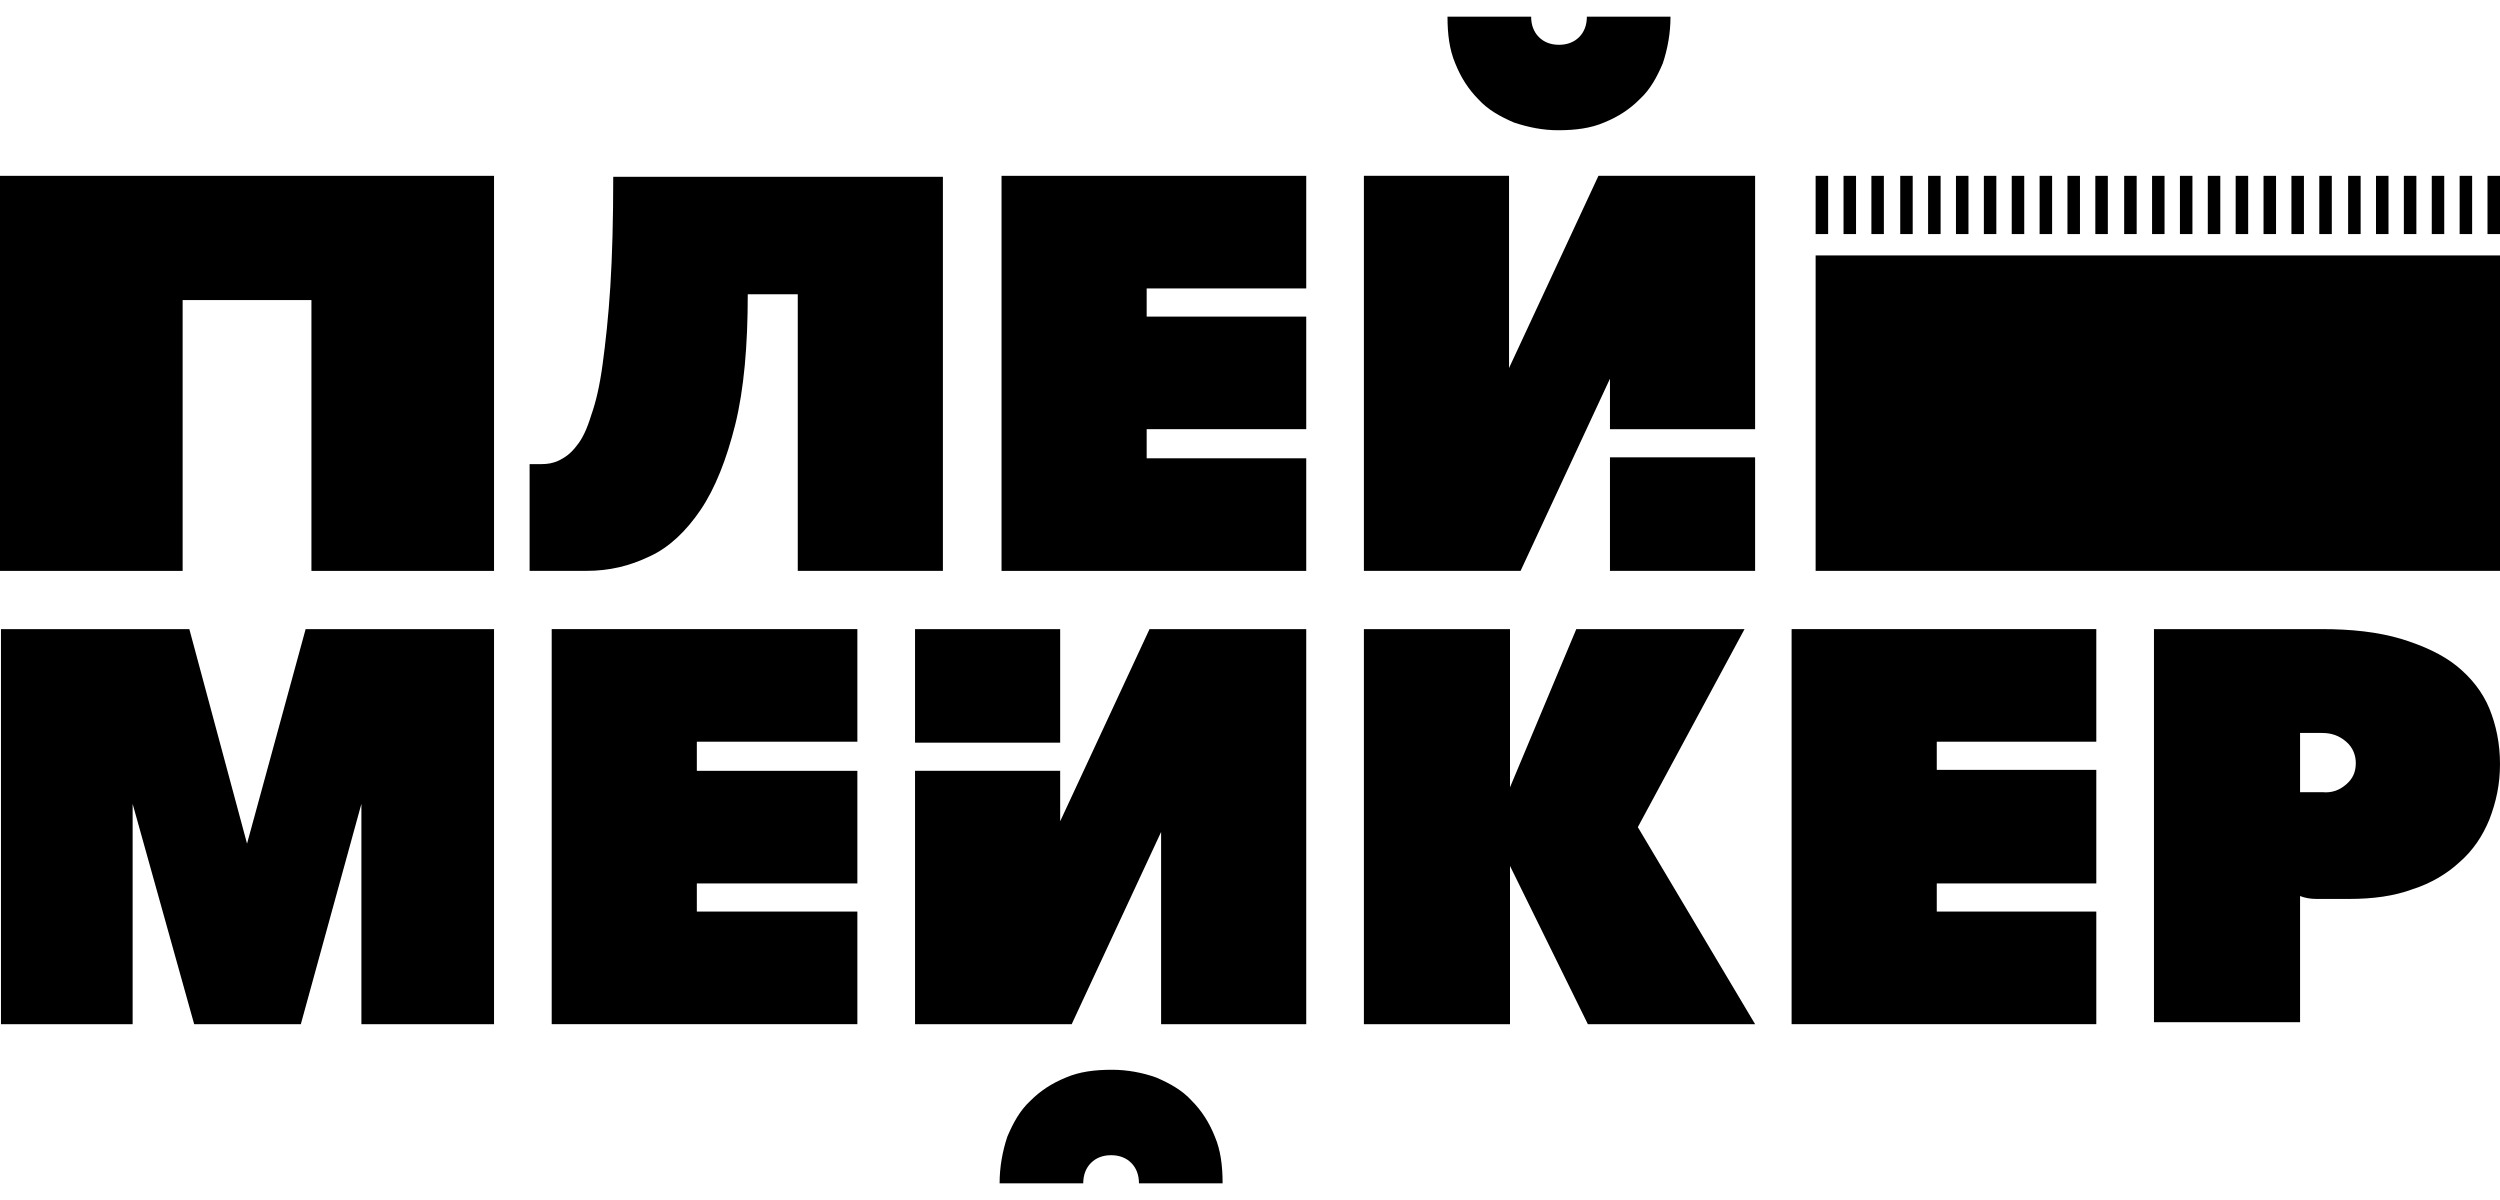 <svg width="75" height="36" viewBox="0 0 75 36" fill="none" xmlns="http://www.w3.org/2000/svg">
<path fill-rule="evenodd" clip-rule="evenodd" d="M0 17.127V5.275H14.821V17.127H9.343V9.002H5.479V17.127H0Z" fill="currentColor"/>
<path fill-rule="evenodd" clip-rule="evenodd" d="M16.955 17.126C16.753 17.126 16.58 17.126 16.407 17.126C16.205 17.126 16.032 17.126 15.888 17.126V13.924H16.234C16.436 13.924 16.609 13.894 16.782 13.807C16.955 13.72 17.128 13.603 17.301 13.37C17.474 13.166 17.618 12.846 17.733 12.467C17.878 12.06 17.993 11.565 18.079 10.924C18.166 10.284 18.253 9.497 18.31 8.595C18.368 7.663 18.397 6.586 18.397 5.304H28.287V17.126H23.933V8.828H22.433C22.433 10.371 22.318 11.681 22.059 12.73C21.799 13.778 21.453 14.651 21.021 15.292C20.588 15.933 20.069 16.428 19.492 16.69C18.887 16.981 18.281 17.126 17.589 17.126C17.359 17.126 17.157 17.126 16.955 17.126Z" fill="currentColor"/>
<path fill-rule="evenodd" clip-rule="evenodd" d="M48.299 17.127V13.72H52.653V17.127H48.299ZM40.917 17.127V5.275H45.271V11.041L47.953 5.275H52.653V12.875H48.299V11.361L45.617 17.127H40.917Z" fill="currentColor"/>
<path fill-rule="evenodd" clip-rule="evenodd" d="M45.415 3.674C45.011 3.499 44.636 3.295 44.348 2.975C44.06 2.684 43.829 2.334 43.656 1.898C43.483 1.49 43.425 1.024 43.425 0.5H45.934C45.934 0.762 46.021 0.966 46.165 1.111C46.309 1.257 46.511 1.344 46.77 1.344C47.03 1.344 47.232 1.257 47.376 1.111C47.52 0.966 47.606 0.762 47.606 0.5H50.115C50.115 0.995 50.029 1.461 49.885 1.898C49.712 2.305 49.51 2.684 49.192 2.975C48.904 3.266 48.558 3.499 48.126 3.674C47.722 3.849 47.261 3.907 46.742 3.907C46.28 3.907 45.848 3.819 45.415 3.674Z" fill="currentColor"/>
<path fill-rule="evenodd" clip-rule="evenodd" d="M0.029 30.725V18.873H5.68L7.411 25.309L9.169 18.873H14.821V30.725H10.842V24.115L9.025 30.725H5.825L3.979 24.115V30.725H0.029Z" fill="currentColor"/>
<path fill-rule="evenodd" clip-rule="evenodd" d="M40.917 30.725V18.873H45.3V23.62L47.289 18.873H52.336L49.135 24.814L52.653 30.725H47.636L45.3 25.978V30.725H40.917Z" fill="currentColor"/>
<path fill-rule="evenodd" clip-rule="evenodd" d="M53.748 30.725V18.873H62.889V22.251H58.103V23.096H62.889V26.503H58.103V27.347H62.889V30.725H53.748Z" fill="currentColor"/>
<path fill-rule="evenodd" clip-rule="evenodd" d="M30.046 17.127V5.275H39.187V8.653H34.4V9.498H39.187V12.875H34.4V13.749H39.187V17.127H30.046Z" fill="currentColor"/>
<path fill-rule="evenodd" clip-rule="evenodd" d="M16.551 30.725V18.873H25.721V22.251H20.905V23.125H25.721V26.503H20.905V27.347H25.721V30.725H16.551Z" fill="currentColor"/>
<path fill-rule="evenodd" clip-rule="evenodd" d="M70.386 23.532C70.588 23.358 70.674 23.154 70.674 22.892C70.674 22.659 70.588 22.426 70.386 22.251C70.184 22.076 69.954 21.989 69.665 21.989H69.002V23.765H69.665C69.954 23.794 70.184 23.707 70.386 23.532ZM64.619 30.725V18.873H69.636C70.559 18.873 71.338 18.961 72.03 19.165C72.693 19.369 73.27 19.631 73.702 19.98C74.135 20.329 74.481 20.766 74.683 21.261C74.884 21.756 75 22.309 75 22.921C75 23.532 74.884 24.057 74.683 24.581C74.481 25.076 74.192 25.512 73.789 25.862C73.414 26.211 72.924 26.503 72.376 26.677C71.828 26.881 71.194 26.968 70.473 26.968H69.492C69.319 26.968 69.146 26.939 69.002 26.881V30.666H64.619V30.725Z" fill="currentColor"/>
<path fill-rule="evenodd" clip-rule="evenodd" d="M31.805 18.873V22.28H27.451V18.873H31.805ZM39.187 18.873V30.725H34.833V24.959L32.151 30.725H27.451V23.125H31.805V24.639L34.486 18.873H39.187Z" fill="currentColor"/>
<path fill-rule="evenodd" clip-rule="evenodd" d="M34.688 32.326C35.092 32.501 35.467 32.705 35.755 33.025C36.044 33.316 36.274 33.666 36.447 34.102C36.62 34.51 36.678 34.976 36.678 35.5H34.169C34.169 35.238 34.083 35.034 33.939 34.889C33.795 34.743 33.593 34.656 33.333 34.656C33.074 34.656 32.872 34.743 32.728 34.889C32.584 35.034 32.497 35.238 32.497 35.5H29.988C29.988 35.005 30.075 34.539 30.219 34.102C30.392 33.695 30.594 33.316 30.911 33.025C31.199 32.734 31.546 32.501 31.978 32.326C32.382 32.151 32.843 32.093 33.362 32.093C33.823 32.093 34.285 32.181 34.688 32.326Z" fill="currentColor"/>
<path d="M75 7.663H54.469V17.126H75V7.663Z" fill="currentColor"/>
<path d="M55.681 5.275H55.306V7.022H55.681V5.275Z" fill="currentColor"/>
<path d="M58.218 5.275H57.843V7.022H58.218V5.275Z" fill="currentColor"/>
<path d="M57.381 5.275H57.007V7.022H57.381V5.275Z" fill="currentColor"/>
<path d="M71.655 5.275H71.28V7.022H71.655V5.275Z" fill="currentColor"/>
<path d="M72.491 5.275H72.116V7.022H72.491V5.275Z" fill="currentColor"/>
<path d="M73.327 5.275H72.953V7.022H73.327V5.275Z" fill="currentColor"/>
<path d="M56.516 5.275H56.142V7.022H56.516V5.275Z" fill="currentColor"/>
<path d="M59.054 5.275H58.679V7.022H59.054V5.275Z" fill="currentColor"/>
<path d="M59.89 5.275H59.516V7.022H59.89V5.275Z" fill="currentColor"/>
<path d="M60.727 5.275H60.352V7.022H60.727V5.275Z" fill="currentColor"/>
<path d="M63.235 5.275H62.86V7.022H63.235V5.275Z" fill="currentColor"/>
<path d="M62.399 5.275H62.024V7.022H62.399V5.275Z" fill="currentColor"/>
<path d="M61.563 5.275H61.188V7.022H61.563V5.275Z" fill="currentColor"/>
<path d="M64.1 5.275H63.725V7.022H64.1V5.275Z" fill="currentColor"/>
<path d="M64.936 5.275H64.562V7.022H64.936V5.275Z" fill="currentColor"/>
<path d="M65.773 5.275H65.398V7.022H65.773V5.275Z" fill="currentColor"/>
<path d="M68.281 5.275H67.906V7.022H68.281V5.275Z" fill="currentColor"/>
<path d="M67.445 5.275H67.07V7.022H67.445V5.275Z" fill="currentColor"/>
<path d="M66.609 5.275H66.234V7.022H66.609V5.275Z" fill="currentColor"/>
<path d="M70.819 5.275H70.444V7.022H70.819V5.275Z" fill="currentColor"/>
<path d="M69.954 5.275H69.579V7.022H69.954V5.275Z" fill="currentColor"/>
<path d="M69.118 5.275H68.743V7.022H69.118V5.275Z" fill="currentColor"/>
<path d="M74.164 5.275H73.789V7.022H74.164V5.275Z" fill="currentColor"/>
<path d="M75 5.275H74.625V7.022H75V5.275Z" fill="currentColor"/>
<path d="M54.844 5.275H54.469V7.022H54.844V5.275Z" fill="currentColor"/>
</svg>
